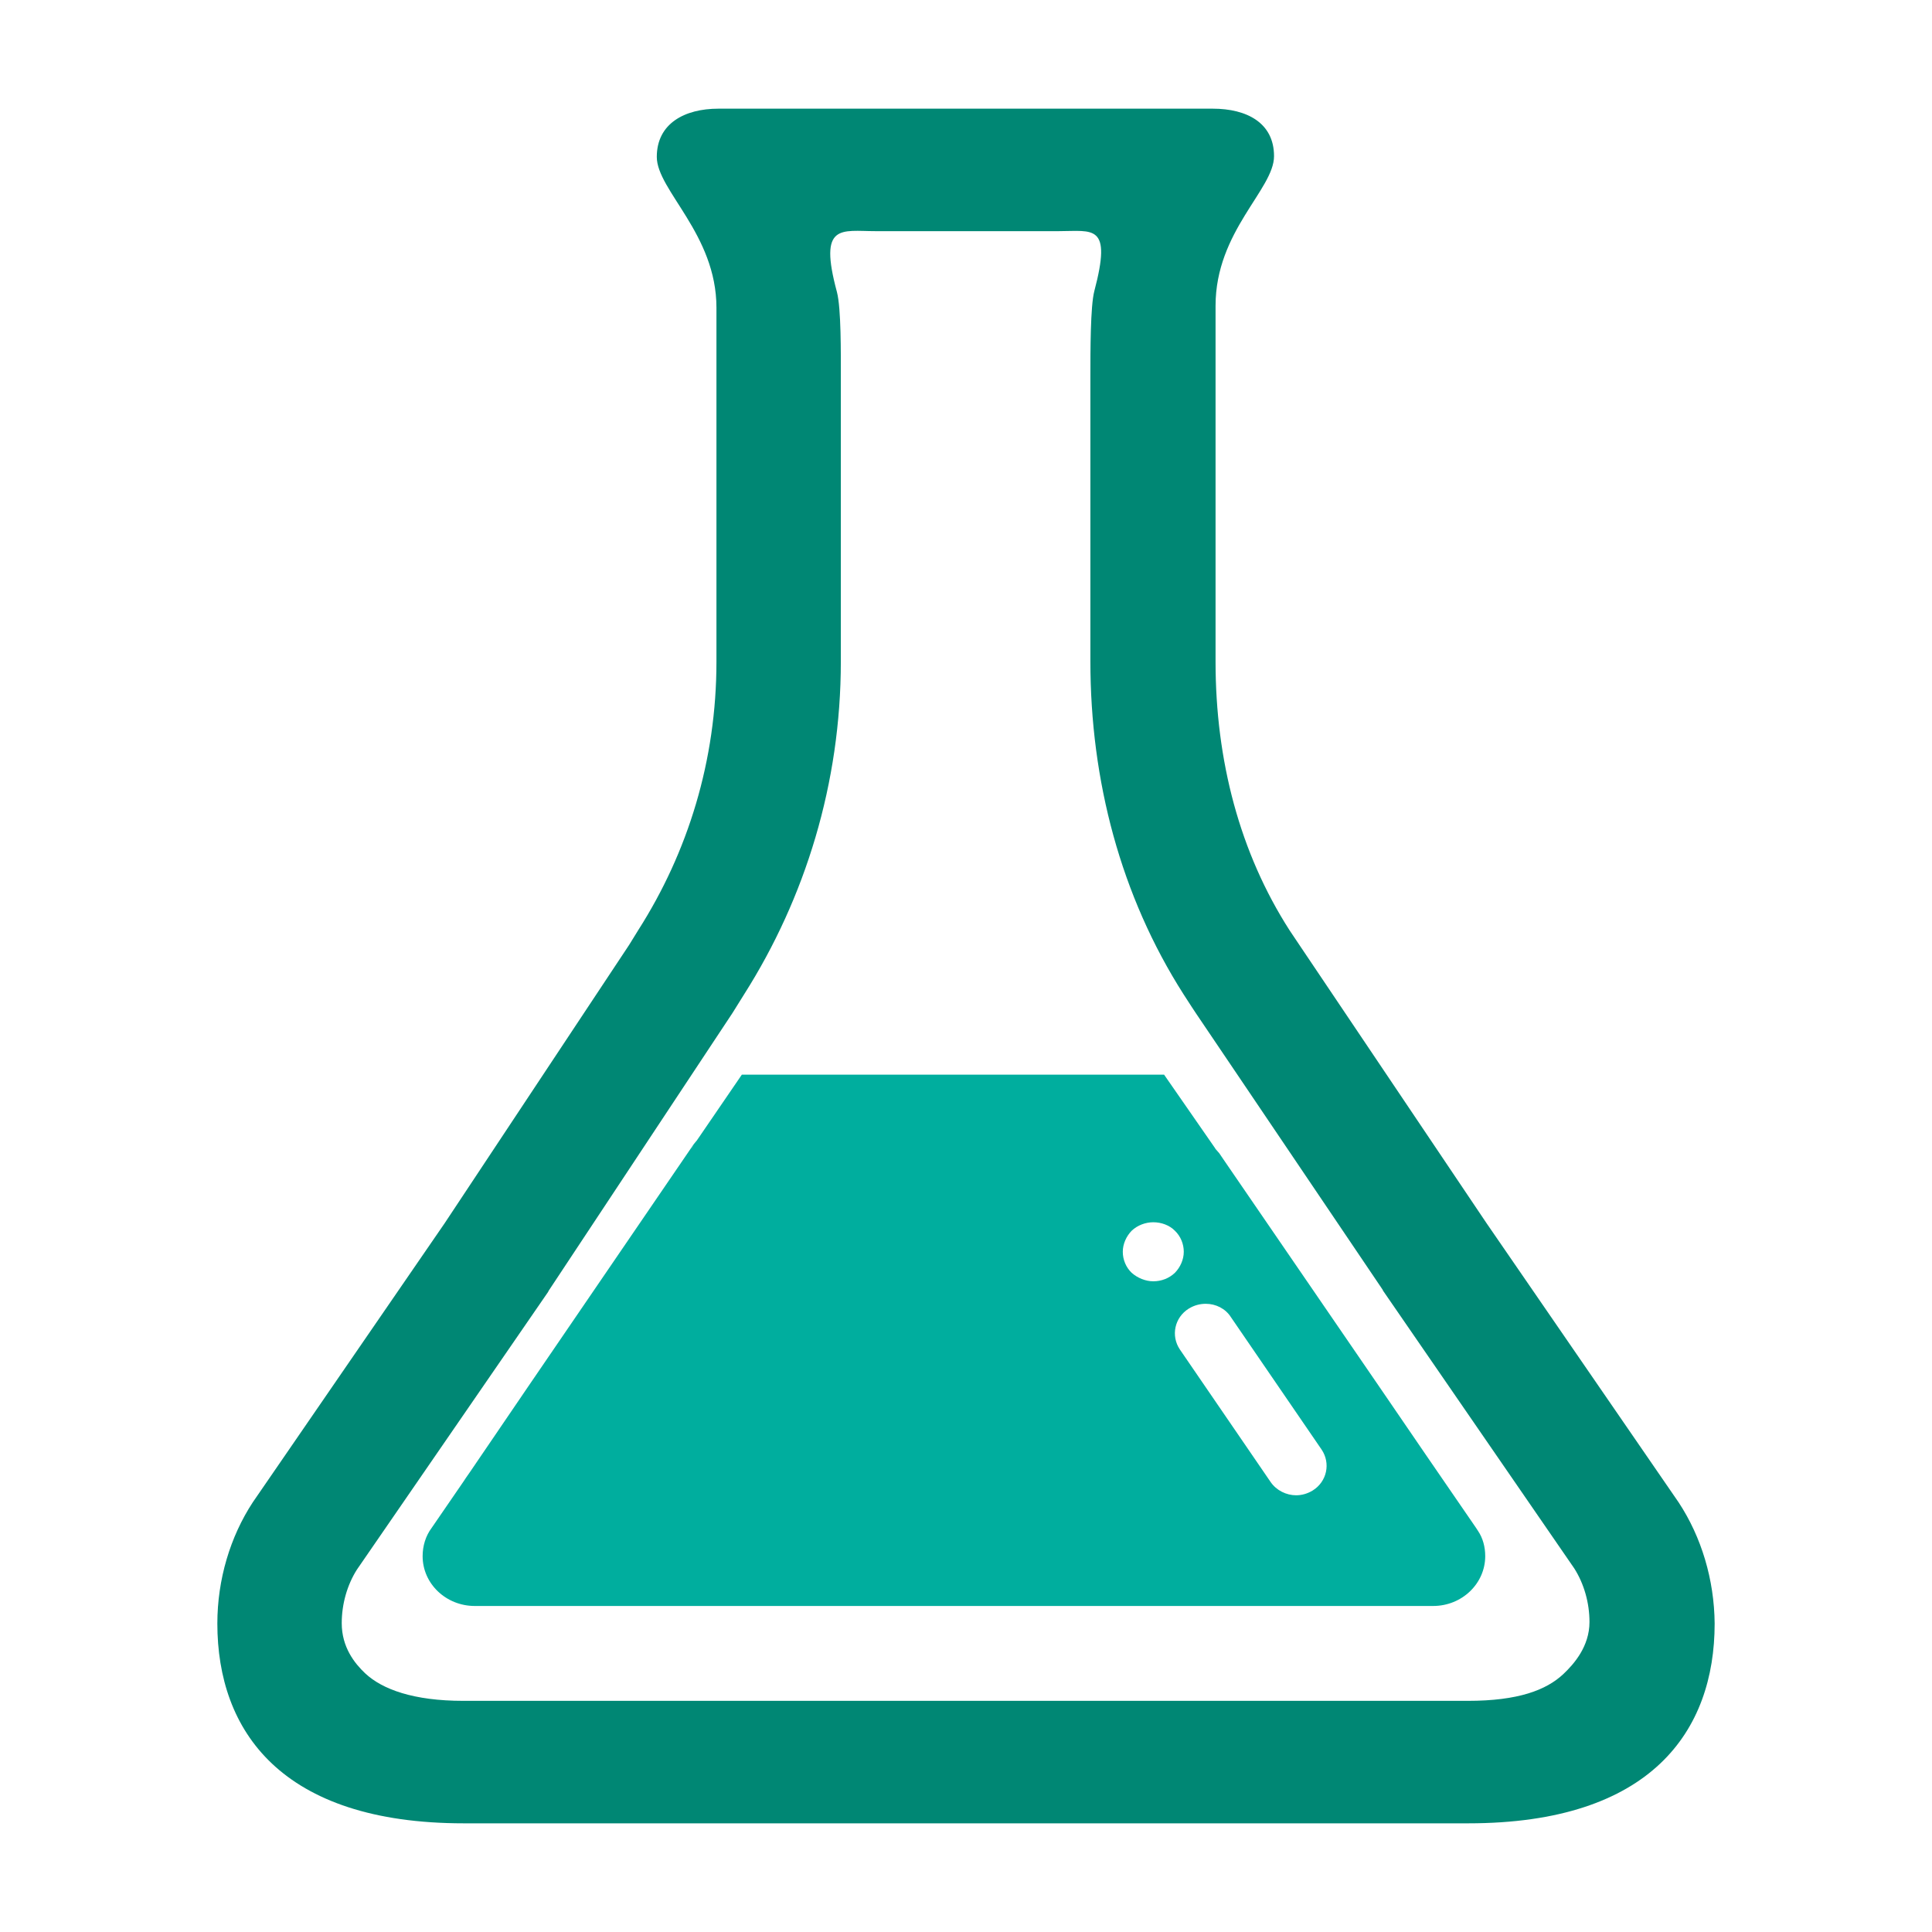 <?xml version="1.0" encoding="UTF-8"?>
<svg width="160px" height="160px" viewBox="0 0 160 160" version="1.1" xmlns="http://www.w3.org/2000/svg" xmlns:xlink="http://www.w3.org/1999/xlink">
    <!-- Generator: Sketch 49.3 (51167) - http://www.bohemiancoding.com/sketch -->
    <title>badges/tech/pivotal-app-transformation</title>
    <desc>Created with Sketch.</desc>
    <defs></defs>
    <g id="badges/tech/pivotal-app-transformation" stroke="none" stroke-width="1" fill="none" fill-rule="evenodd">
        <g id="Group-4" transform="translate(18, 9)" fill-rule="nonzero">
            <path d="M121.029,115.438 L105.109,92.3 L89.674,69.352 L88.802,68.052 C84.669,61.618 82.667,53.979 82.667,45.801 C82.667,45.801 82.667,22.504 82.667,16.324 C82.667,10.143 87.51,6.688 87.51,3.93 C87.51,1.173 85.25,0 82.441,0 L41.495,0 C38.685,0 36.393,1.236 36.393,3.994 C36.393,6.751 41.333,10.396 41.333,16.482 C41.333,22.568 41.333,45.801 41.333,45.801 C41.333,53.979 38.976,61.586 34.843,68.052 L34.1,69.257 L18.826,92.3 L2.939,115.407 C1.066,118.259 0,121.809 0,125.454 C0,134.329 5.264,142 20.408,142 L103.592,142 C118.769,142 124,134.329 124,125.454 C123.968,121.809 122.902,118.291 121.029,115.438 Z M111.471,129.638 C110.05,130.97 107.725,131.857 103.559,131.857 L20.376,131.857 C16.243,131.857 13.659,130.906 12.239,129.575 C11.367,128.751 10.301,127.42 10.301,125.423 C10.301,123.838 10.753,122.253 11.56,120.985 L27.383,98.005 L27.416,97.942 L27.448,97.879 L42.657,74.899 L43.626,73.346 C48.696,65.358 51.634,55.849 51.634,45.801 L51.634,22.219 C51.634,20.286 51.667,16.546 51.311,15.183 C49.761,9.446 51.667,10.143 54.508,10.143 L69.685,10.143 C72.527,10.143 74.109,9.509 72.624,15.119 C72.301,16.355 72.301,20.096 72.301,22.188 L72.301,45.77 C72.301,55.659 74.82,65.2 80.019,73.346 C80.439,74.011 81.052,74.93 81.052,74.93 L96.487,97.783 L96.52,97.847 L96.552,97.91 L112.375,120.89 C113.182,122.158 113.634,123.743 113.634,125.328 C113.634,127.356 112.343,128.814 111.471,129.638 Z" id="Shape" fill="#008774"></path>
            <path d="M104.233,117.522 L100.077,111.472 L96.274,105.911 L83.328,87.028 L82.976,86.508 C82.88,86.386 82.752,86.264 82.656,86.142 L82.624,86.081 L78.405,80 L43.435,80 L39.695,85.469 C39.695,85.469 39.695,85.469 39.695,85.469 L39.663,85.5 C39.599,85.592 39.503,85.683 39.44,85.775 L25.726,105.85 L20.9,112.939 L20.708,113.214 L20.58,113.397 L20.42,113.642 L17.735,117.553 C17.256,118.194 17,119.019 17,119.875 C17,122.167 18.95,124 21.315,124 L21.347,124 L26.334,124 L35.891,124 L86.109,124 L95.666,124 L100.653,124 L100.685,124 C103.082,124 105,122.136 105,119.875 C105,119.111 104.808,118.378 104.393,117.767 C104.329,117.675 104.297,117.614 104.233,117.522 Z M39.471,85.806 C39.44,85.867 39.344,85.989 39.248,86.142 L39.28,86.081 C39.376,85.958 39.44,85.836 39.471,85.806 C39.471,85.806 39.471,85.806 39.471,85.806 Z M75.72,96.408 C75.24,95.95 74.985,95.308 74.985,94.667 C74.985,94.025 75.272,93.383 75.72,92.925 C76.199,92.467 76.871,92.222 77.51,92.222 C78.181,92.222 78.853,92.467 79.3,92.925 C79.78,93.383 80.035,94.025 80.035,94.667 C80.035,95.308 79.748,95.95 79.3,96.408 C78.821,96.867 78.181,97.111 77.51,97.111 C76.871,97.111 76.199,96.836 75.72,96.408 Z M87.227,113.733 L79.716,102.764 C78.948,101.633 79.268,100.106 80.451,99.372 C80.898,99.097 81.378,98.975 81.857,98.975 C82.688,98.975 83.487,99.372 83.935,100.075 L91.447,111.044 C92.214,112.175 91.894,113.703 90.712,114.436 C90.264,114.711 89.785,114.833 89.337,114.833 C88.538,114.833 87.707,114.436 87.227,113.733 Z" id="Shape" fill="#00AE9E"></path>
        </g>
    </g>
</svg>